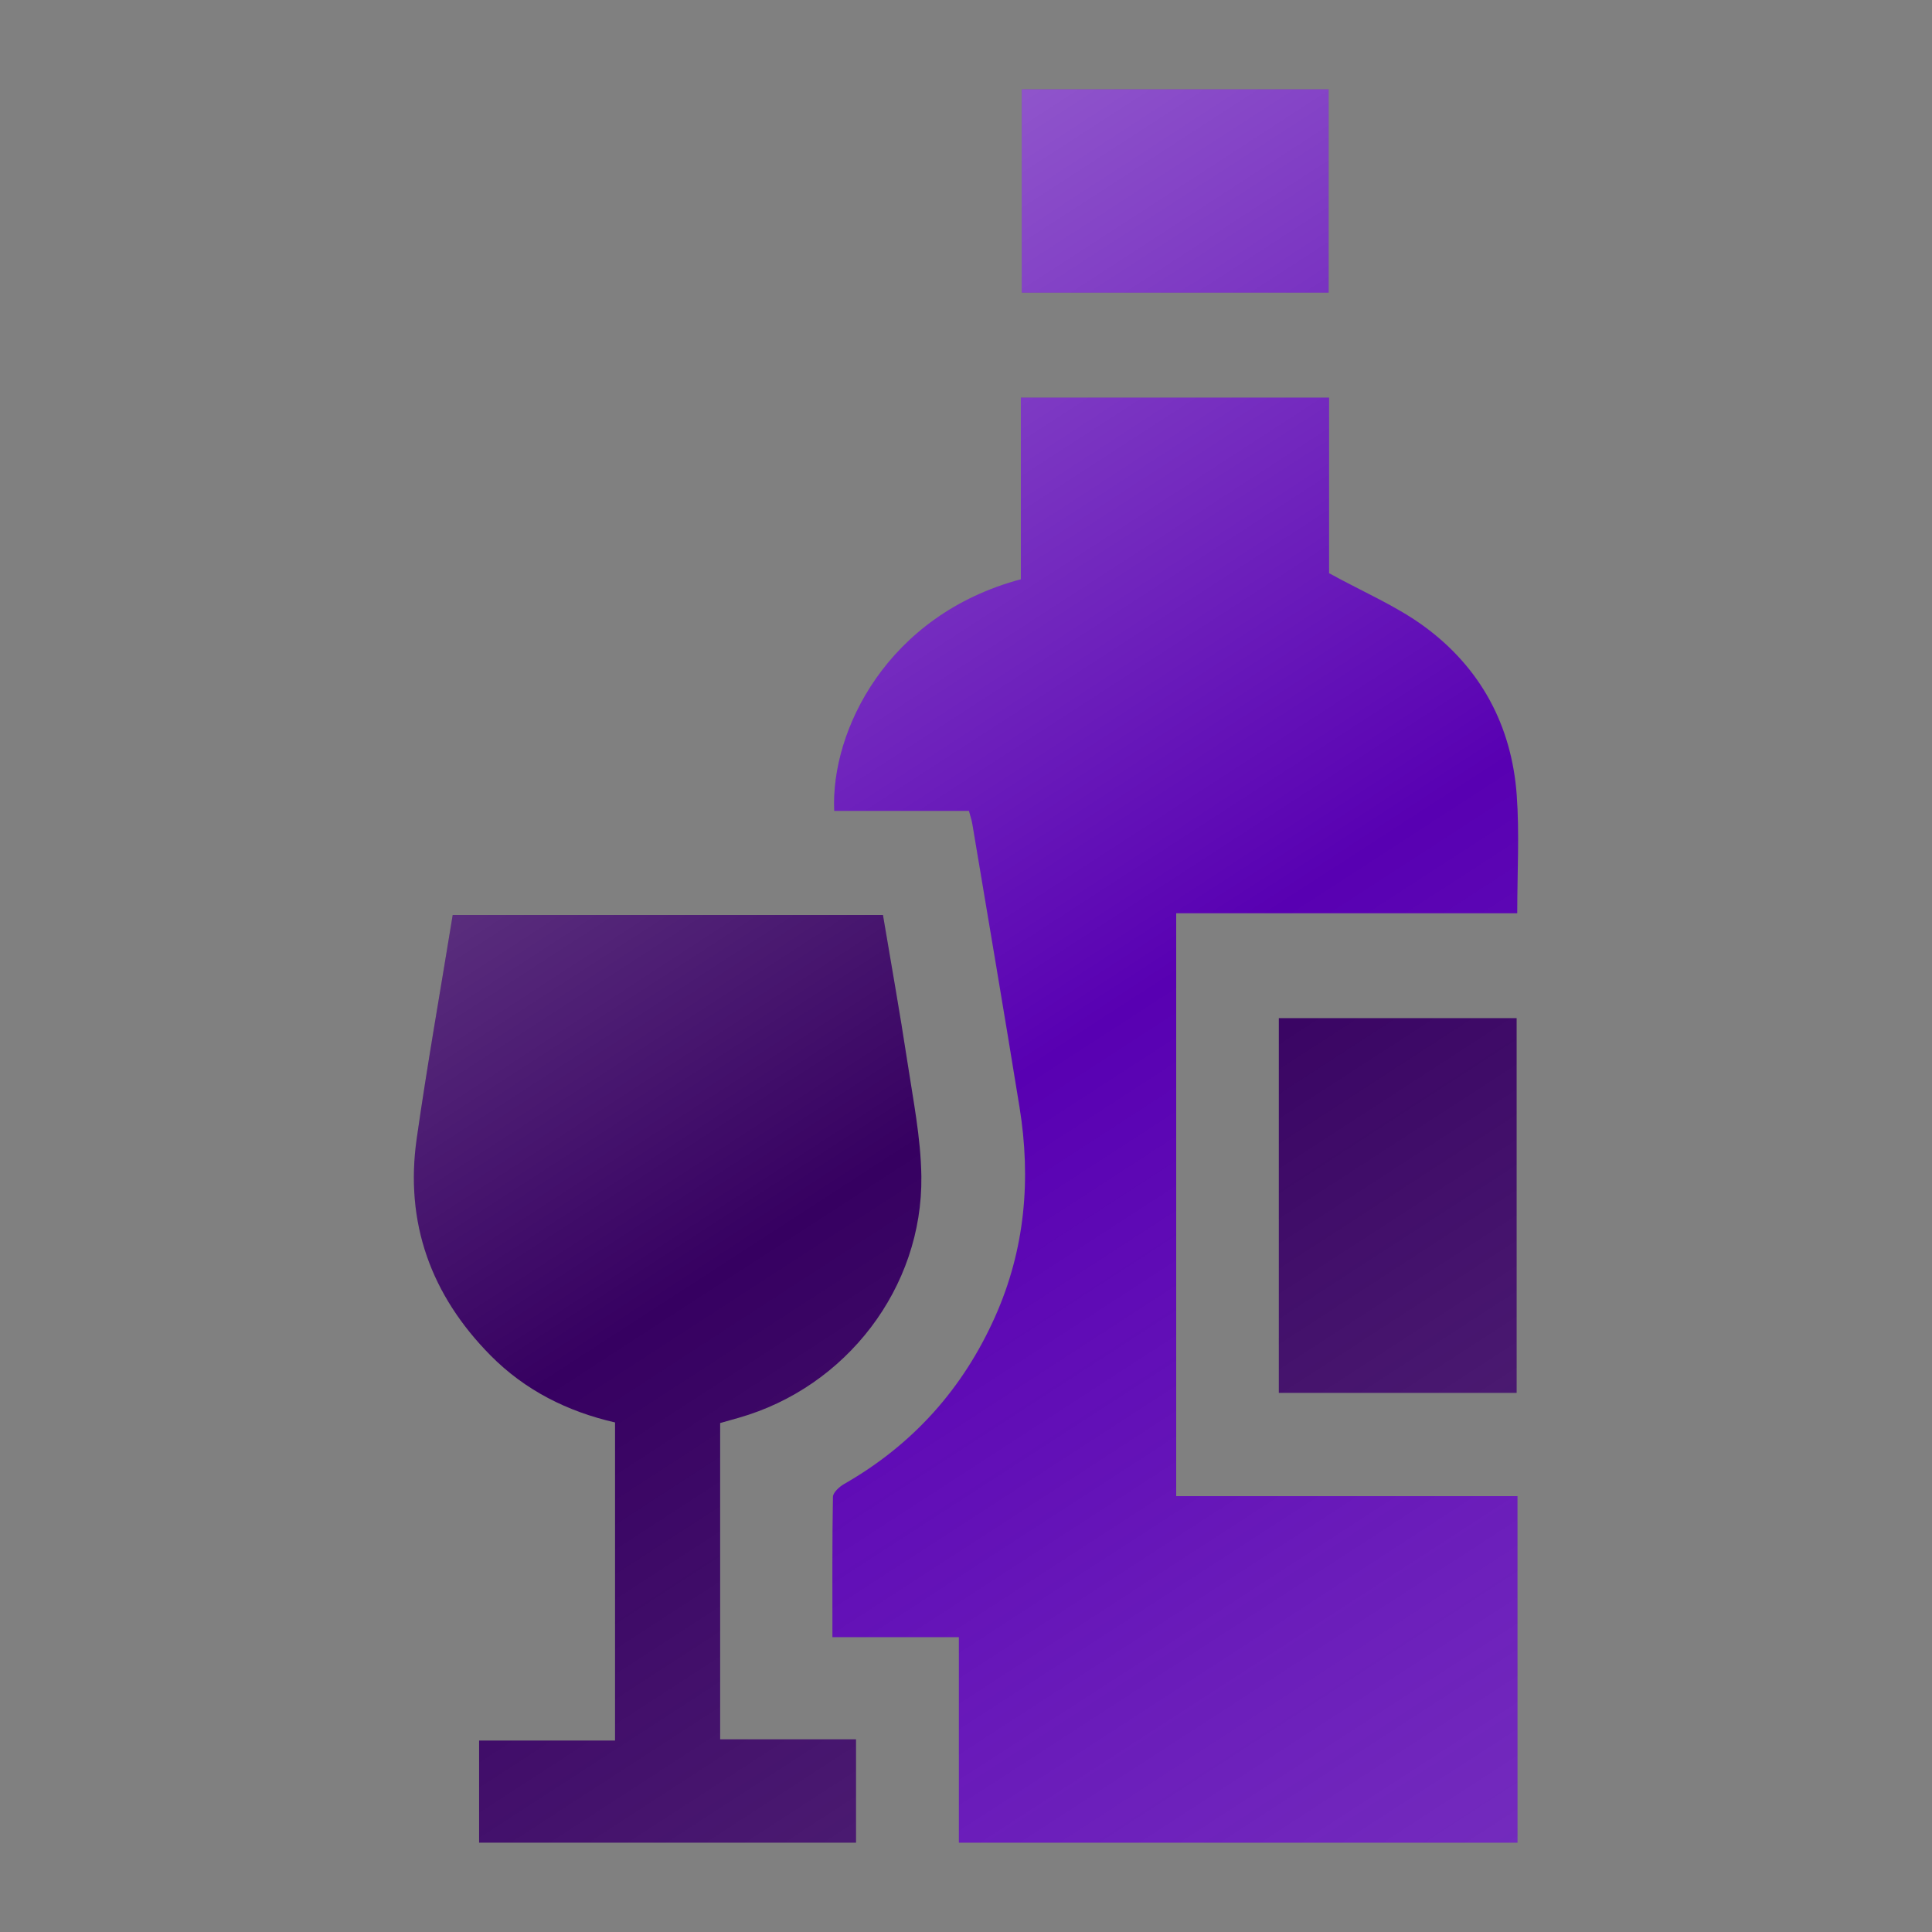 <?xml version="1.0" encoding="UTF-8"?>
<svg id="report" xmlns="http://www.w3.org/2000/svg" version="1.1" xmlns:xlink="http://www.w3.org/1999/xlink" viewBox="0 0 640.62 640.62">
  <rect x="0" y="0" width="640.62" height="640.62" fill="#808080" stroke="none"/>
  <defs>
    <style>
      .cls-1 {
        fill: #360061;
      }

      .cls-1, .cls-2, .cls-3, .cls-4, .cls-5, .cls-6 {
        stroke-width: 0px;
      }

      .cls-2 {
        fill: url(#linear-gradient);
      }

      .cls-3 {
        fill: #5800b2;
      }

      .cls-4 {
        fill: url(#linear-gradient-2);
      }

      .cls-5 {
        fill: url(#linear-gradient-3);
      }

      .cls-6 {
        fill: url(#linear-gradient-4);
      }
    </style>
    <linearGradient id="linear-gradient" x1="182.16" y1="67.52" x2="546.38" y2="628.89" gradientUnits="userSpaceOnUse">
      <stop offset="0" stop-color="#fff" stop-opacity=".4"/>
      <stop offset=".07" stop-color="#fff" stop-opacity=".34"/>
      <stop offset=".49" stop-color="#fff" stop-opacity="0"/>
      <stop offset=".75" stop-color="#fafafa" stop-opacity=".1"/>
      <stop offset="1" stop-color="#efefef" stop-opacity=".2"/>
    </linearGradient>
    <linearGradient id="linear-gradient-2" x1="34.96" y1="163.02" x2="399.18" y2="724.39" xlink:href="#linear-gradient"/>
    <linearGradient id="linear-gradient-3" x1="228.45" y1="37.49" x2="592.67" y2="598.86" xlink:href="#linear-gradient"/>
    <linearGradient id="linear-gradient-4" x1="330.12" y1="-28.48" x2="694.34" y2="532.89" xlink:href="#linear-gradient"/>
  </defs>
  <g>
    <path class="cls-3" d="M317.95,610.99v-68.14h-41.93c0-15.94-.1-31.23.17-46.51.03-1.46,2.12-3.35,3.7-4.26,22.77-13.03,39.4-31.56,50.07-55.49,9.95-22.3,11.96-45.57,8.1-69.44-5.08-31.36-10.41-62.68-15.66-94.01-.21-1.28-.65-2.52-1.11-4.26h-44.67c-1.23-26.54,17.54-64.95,61.88-76.79v-60.25h102.2v58.23c11.37,6.25,22.26,10.85,31.54,17.64,18.66,13.66,28.99,32.79,30.68,55.88.94,12.8.17,25.72.17,39.23h-113.08v193.27h113.16v114.91h-185.23Z"/>
    <path class="cls-1" d="M158.86,610.99v-33.85h45.08v-105.48c-15.75-3.6-29.84-10.64-41.28-22.22-19.73-19.95-28.47-43.96-24.49-71.88,3.53-24.69,7.9-49.25,11.94-74.16h142.67c2.69,16.06,5.59,32.19,8.05,48.39,1.92,12.7,4.5,25.46,4.68,38.22.51,36.98-24.93,69.96-60.55,80.1-1.98.56-3.95,1.13-6.17,1.75v104.87h45.05v34.26h-125Z"/>
    <path class="cls-1" d="M502.89,461.85h-78.85v-124.25h78.85v124.25Z"/>
    <path class="cls-3" d="M440.55,29.63v67.4h-101.74V29.63h101.74Z"/>
  </g>
  <g>
    <path class="cls-2" d="M317.95,610.99v-68.14h-41.93c0-15.94-.1-31.23.17-46.51.03-1.46,2.12-3.35,3.7-4.26,22.77-13.03,39.4-31.56,50.07-55.49,9.95-22.3,11.96-45.57,8.1-69.44-5.08-31.36-10.41-62.68-15.66-94.01-.21-1.28-.65-2.52-1.11-4.26h-44.67c-1.23-26.54,17.54-64.95,61.88-76.79v-60.25h102.2v58.23c11.37,6.25,22.26,10.85,31.54,17.64,18.66,13.66,28.99,32.79,30.68,55.88.94,12.8.17,25.72.17,39.23h-113.08v193.27h113.16v114.91h-185.23Z"/>
    <path class="cls-4" d="M158.86,610.99v-33.85h45.08v-105.48c-15.75-3.6-29.84-10.64-41.28-22.22-19.73-19.95-28.47-43.96-24.49-71.88,3.53-24.69,7.9-49.25,11.94-74.16h142.67c2.69,16.06,5.59,32.19,8.05,48.39,1.92,12.7,4.5,25.46,4.68,38.22.51,36.98-24.93,69.96-60.55,80.1-1.98.56-3.95,1.13-6.17,1.75v104.87h45.05v34.26h-125Z"/>
    <path class="cls-5" d="M502.89,461.85h-78.85v-124.25h78.85v124.25Z"/>
    <path class="cls-6" d="M440.55,29.63v67.4h-101.74V29.63h101.74Z"/>
  </g>
</svg>
